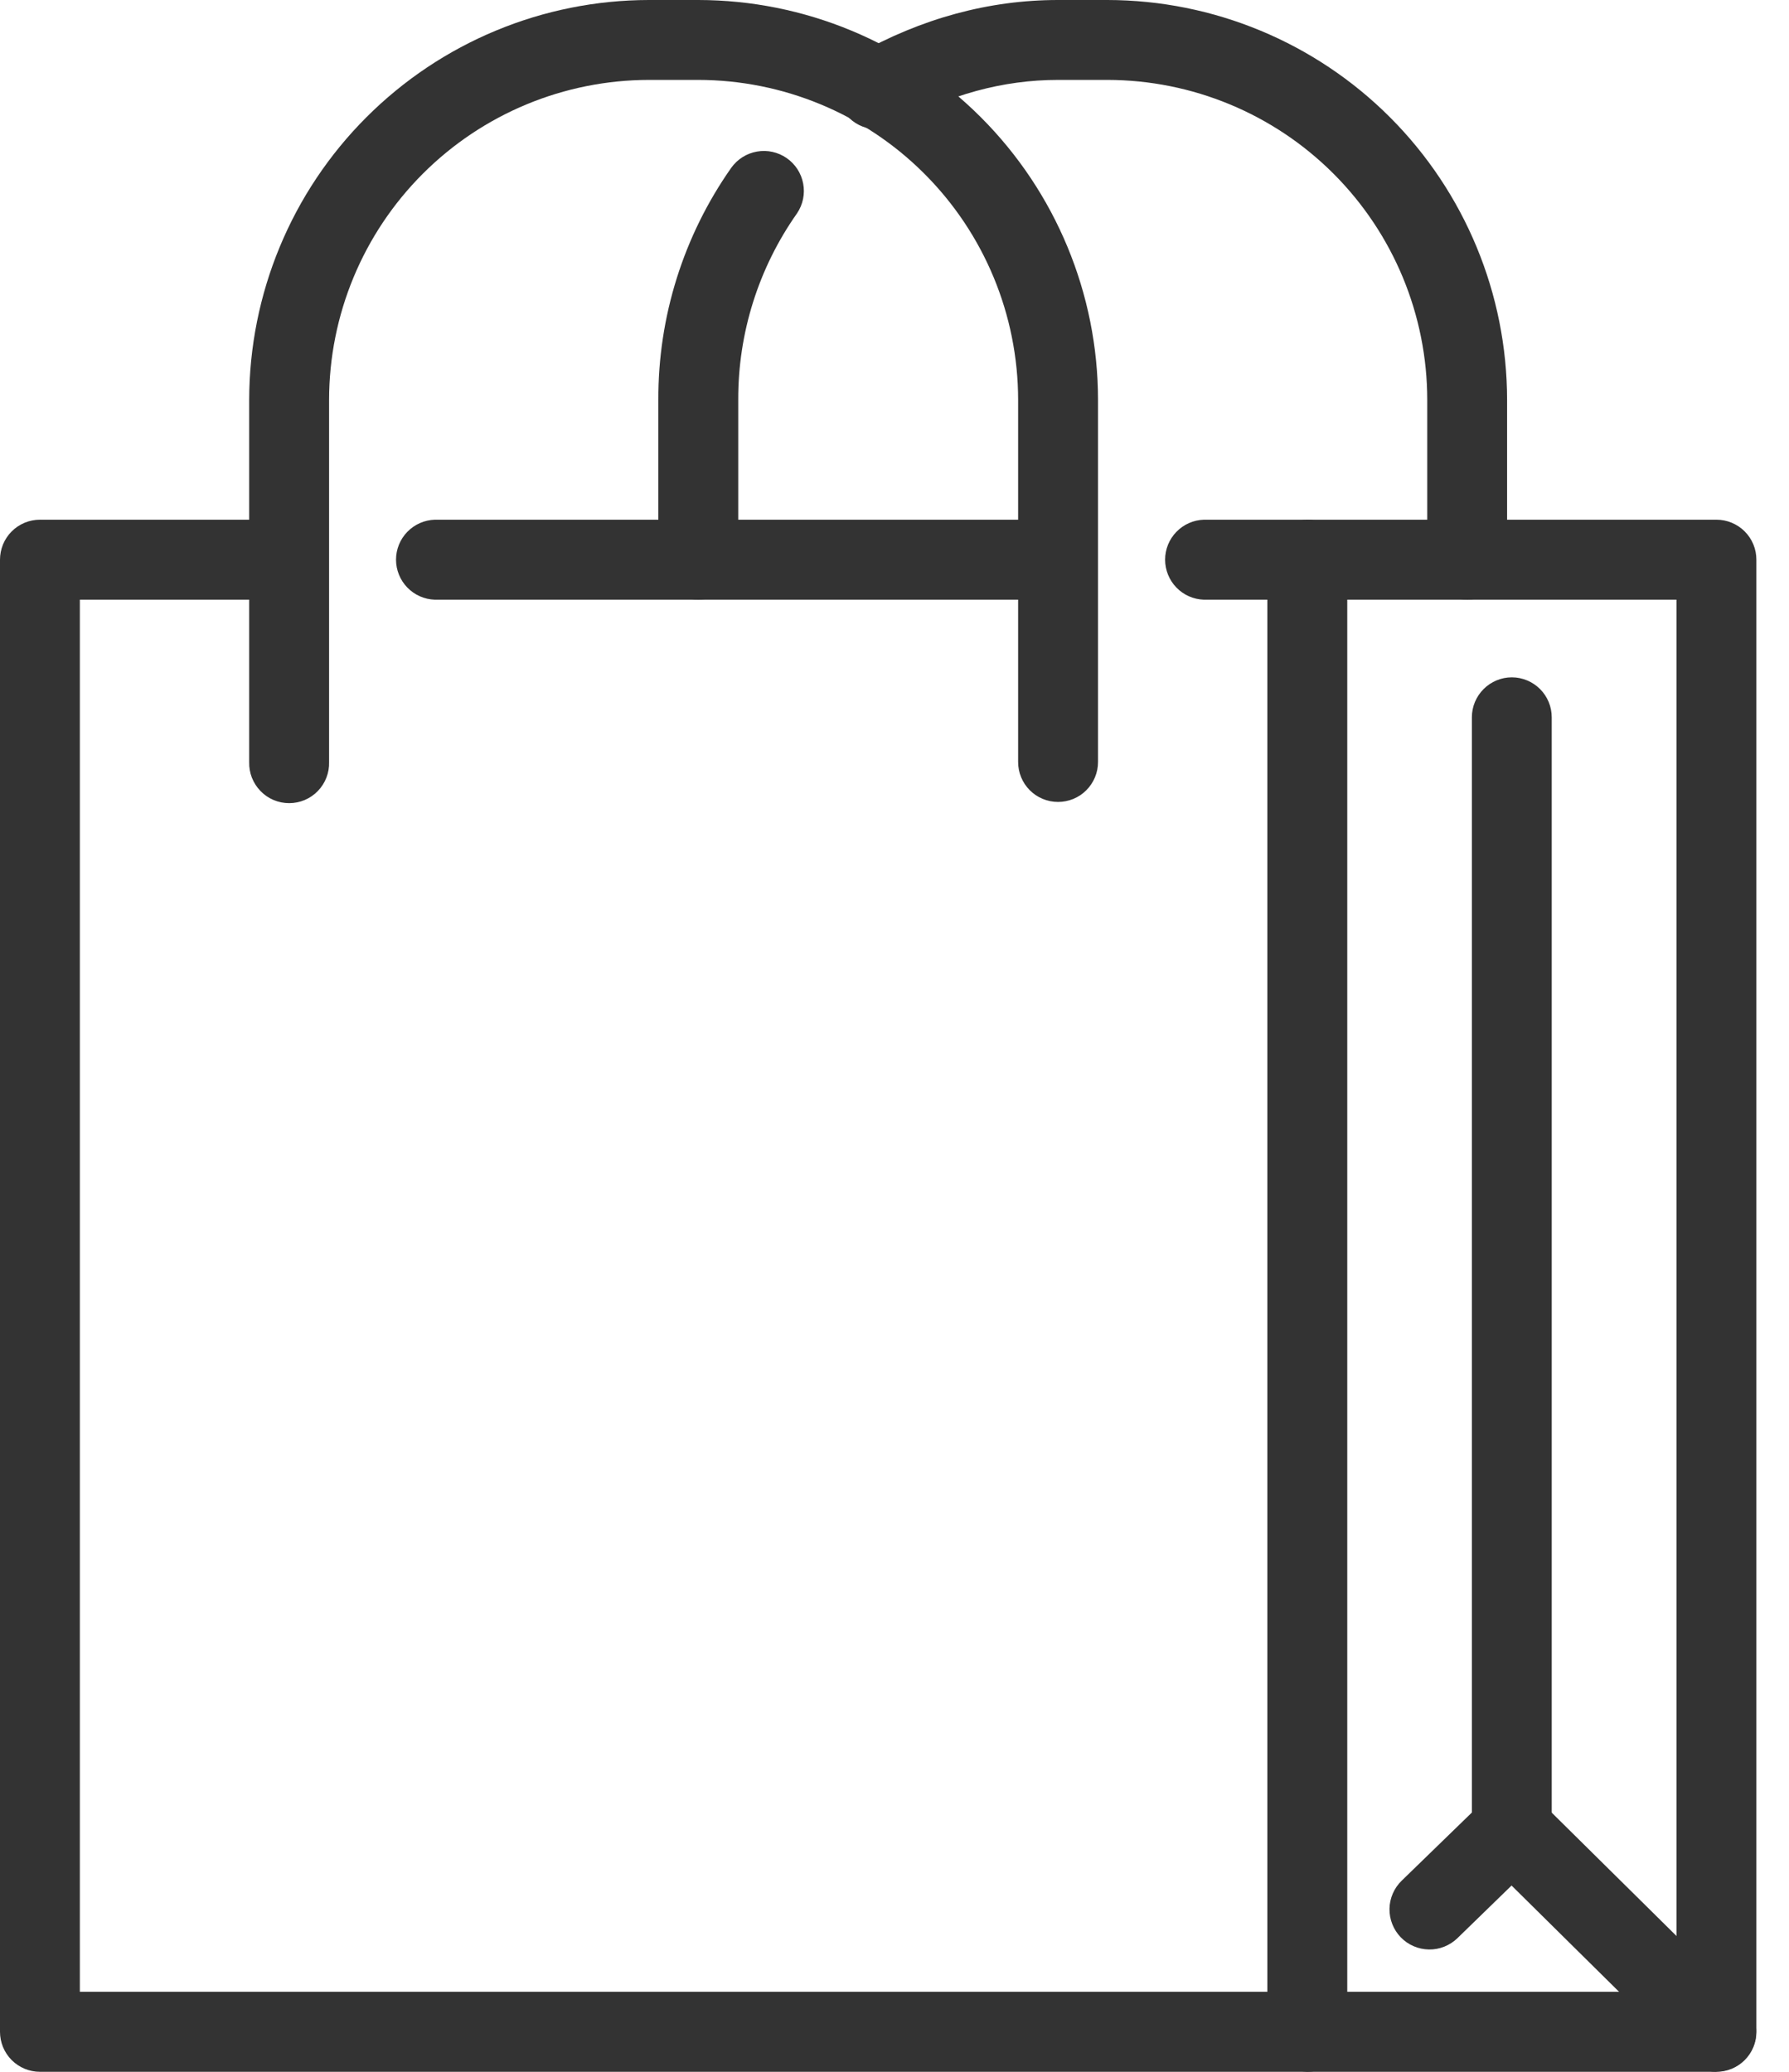 <svg width="38" height="44" viewBox="0 0 38 44" fill="none" xmlns="http://www.w3.org/2000/svg">
<path d="M27.768 44H0.848C0.737 44 0.626 43.978 0.523 43.935C0.42 43.892 0.327 43.83 0.248 43.751C0.169 43.672 0.107 43.578 0.064 43.475C0.022 43.372 -0 43.262 1.37428e-06 43.15V11.887C-0 11.775 0.022 11.665 0.064 11.562C0.107 11.459 0.169 11.365 0.248 11.286C0.327 11.207 0.42 11.145 0.523 11.102C0.626 11.059 0.737 11.037 0.848 11.037H6.143C6.363 11.044 6.573 11.136 6.727 11.295C6.881 11.453 6.967 11.665 6.967 11.886C6.967 12.107 6.881 12.319 6.727 12.478C6.573 12.637 6.363 12.729 6.143 12.736H1.696V42.301H26.92V12.736H25.572C25.351 12.729 25.142 12.637 24.988 12.478C24.834 12.319 24.748 12.107 24.748 11.886C24.748 11.665 24.834 11.453 24.988 11.295C25.142 11.136 25.351 11.044 25.572 11.037H27.769C27.881 11.037 27.991 11.059 28.094 11.102C28.197 11.145 28.29 11.207 28.369 11.286C28.448 11.365 28.51 11.459 28.553 11.562C28.596 11.665 28.617 11.775 28.617 11.887V43.15C28.617 43.262 28.596 43.372 28.553 43.475C28.51 43.579 28.448 43.672 28.369 43.751C28.29 43.83 28.196 43.893 28.093 43.935C27.99 43.978 27.88 44 27.768 44V44ZM22.474 12.736H9.236C9.016 12.729 8.806 12.637 8.652 12.478C8.498 12.319 8.412 12.107 8.412 11.886C8.412 11.665 8.498 11.453 8.652 11.295C8.806 11.136 9.016 11.044 9.236 11.037H22.474C22.695 11.044 22.904 11.136 23.058 11.295C23.212 11.453 23.298 11.665 23.298 11.886C23.298 12.107 23.212 12.319 23.058 12.478C22.904 12.637 22.695 12.729 22.474 12.736Z" fill="#333333"/>
<path d="M36.459 44H27.768C27.548 43.993 27.338 43.901 27.184 43.742C27.03 43.584 26.944 43.372 26.944 43.151C26.944 42.93 27.03 42.718 27.184 42.559C27.338 42.401 27.548 42.308 27.768 42.301H35.61V12.736H27.768C27.548 12.729 27.338 12.637 27.184 12.478C27.03 12.319 26.944 12.107 26.944 11.886C26.944 11.665 27.03 11.453 27.184 11.295C27.338 11.136 27.548 11.044 27.768 11.037H36.459C36.571 11.037 36.681 11.059 36.784 11.102C36.887 11.145 36.981 11.207 37.059 11.286C37.138 11.365 37.201 11.459 37.243 11.562C37.286 11.665 37.307 11.775 37.307 11.887V43.15C37.307 43.262 37.286 43.372 37.243 43.475C37.201 43.578 37.138 43.672 37.059 43.751C36.981 43.83 36.887 43.892 36.784 43.935C36.681 43.978 36.571 44 36.459 44V44Z" fill="#333333"/>
<path d="M22.474 17.031C22.249 17.031 22.033 16.942 21.874 16.783C21.715 16.624 21.626 16.408 21.626 16.183V8.491C21.624 6.689 20.908 4.962 19.634 3.689C18.36 2.415 16.633 1.699 14.832 1.697H13.784C11.983 1.699 10.256 2.415 8.982 3.689C7.708 4.962 6.992 6.689 6.99 8.491V16.183C6.994 16.297 6.974 16.41 6.933 16.515C6.892 16.621 6.83 16.718 6.751 16.799C6.672 16.881 6.577 16.946 6.473 16.99C6.368 17.034 6.255 17.057 6.142 17.057C6.028 17.057 5.916 17.034 5.811 16.99C5.706 16.946 5.612 16.881 5.533 16.799C5.454 16.718 5.392 16.621 5.35 16.515C5.309 16.41 5.29 16.297 5.293 16.183V8.491C5.296 6.24 6.191 4.081 7.783 2.49C9.375 0.898 11.533 0.002 13.784 0L14.833 0C17.084 0.002 19.242 0.898 20.834 2.49C22.425 4.081 23.321 6.24 23.323 8.491V16.183C23.323 16.294 23.301 16.405 23.258 16.508C23.215 16.611 23.153 16.704 23.074 16.783C22.995 16.862 22.902 16.924 22.799 16.967C22.696 17.009 22.585 17.031 22.474 17.031V17.031Z" fill="#333333"/>
<path d="M31.164 12.736C31.053 12.736 30.942 12.714 30.84 12.671C30.737 12.628 30.643 12.566 30.564 12.487C30.486 12.408 30.423 12.315 30.381 12.212C30.338 12.109 30.316 11.998 30.316 11.887V8.491C30.315 6.689 29.598 4.962 28.325 3.689C27.051 2.415 25.324 1.699 23.522 1.697H22.474C21.304 1.697 20.149 2.012 19.046 2.635C18.85 2.746 18.618 2.774 18.401 2.714C18.184 2.654 18 2.51 17.889 2.314C17.779 2.118 17.75 1.886 17.81 1.669C17.87 1.452 18.014 1.268 18.21 1.157C19.573 0.39 21.008 0 22.474 0H23.523C25.774 0.003 27.932 0.898 29.524 2.49C31.115 4.082 32.01 6.24 32.012 8.491V11.887C32.013 11.998 31.991 12.109 31.948 12.212C31.906 12.315 31.843 12.408 31.765 12.487C31.686 12.566 31.592 12.629 31.489 12.671C31.386 12.714 31.276 12.736 31.164 12.736V12.736ZM14.832 12.736C14.721 12.736 14.611 12.714 14.508 12.671C14.405 12.628 14.311 12.566 14.233 12.487C14.154 12.408 14.091 12.315 14.049 12.212C14.006 12.109 13.984 11.998 13.984 11.887V8.491C13.977 6.727 14.519 5.005 15.533 3.563C15.663 3.381 15.859 3.257 16.079 3.219C16.299 3.18 16.525 3.23 16.709 3.357C16.892 3.484 17.019 3.678 17.06 3.898C17.102 4.117 17.055 4.344 16.93 4.53C16.113 5.688 15.676 7.073 15.681 8.491V11.887C15.681 11.998 15.66 12.109 15.617 12.212C15.574 12.315 15.512 12.408 15.433 12.487C15.354 12.566 15.261 12.629 15.158 12.671C15.054 12.714 14.944 12.736 14.832 12.736V12.736Z" fill="#333333"/>
<path d="M36.459 44C36.235 44 36.021 43.912 35.862 43.755L32.107 40.044L30.956 41.163C30.794 41.319 30.576 41.406 30.351 41.402C30.125 41.398 29.911 41.306 29.754 41.144C29.597 40.982 29.511 40.764 29.514 40.538C29.518 40.313 29.611 40.098 29.773 39.941L31.521 38.244C31.68 38.089 31.894 38.002 32.116 38.003C32.338 38.004 32.551 38.092 32.709 38.248L37.056 42.544C37.175 42.662 37.255 42.813 37.288 42.978C37.321 43.142 37.305 43.313 37.241 43.468C37.177 43.623 37.069 43.755 36.929 43.849C36.79 43.943 36.627 43.993 36.459 43.994V44Z" fill="#333333"/>
<path d="M32.112 39.705C32.001 39.705 31.89 39.683 31.787 39.64C31.684 39.597 31.59 39.535 31.512 39.456C31.433 39.377 31.37 39.283 31.328 39.179C31.286 39.076 31.264 38.966 31.264 38.854V15.233C31.264 15.008 31.354 14.793 31.513 14.634C31.672 14.475 31.887 14.385 32.112 14.385C32.337 14.385 32.553 14.475 32.712 14.634C32.871 14.793 32.96 15.008 32.96 15.233V38.854C32.961 38.966 32.939 39.076 32.896 39.179C32.854 39.283 32.791 39.377 32.713 39.456C32.634 39.535 32.54 39.597 32.437 39.64C32.334 39.683 32.224 39.705 32.112 39.705V39.705Z" fill="#333333"/>
</svg>
